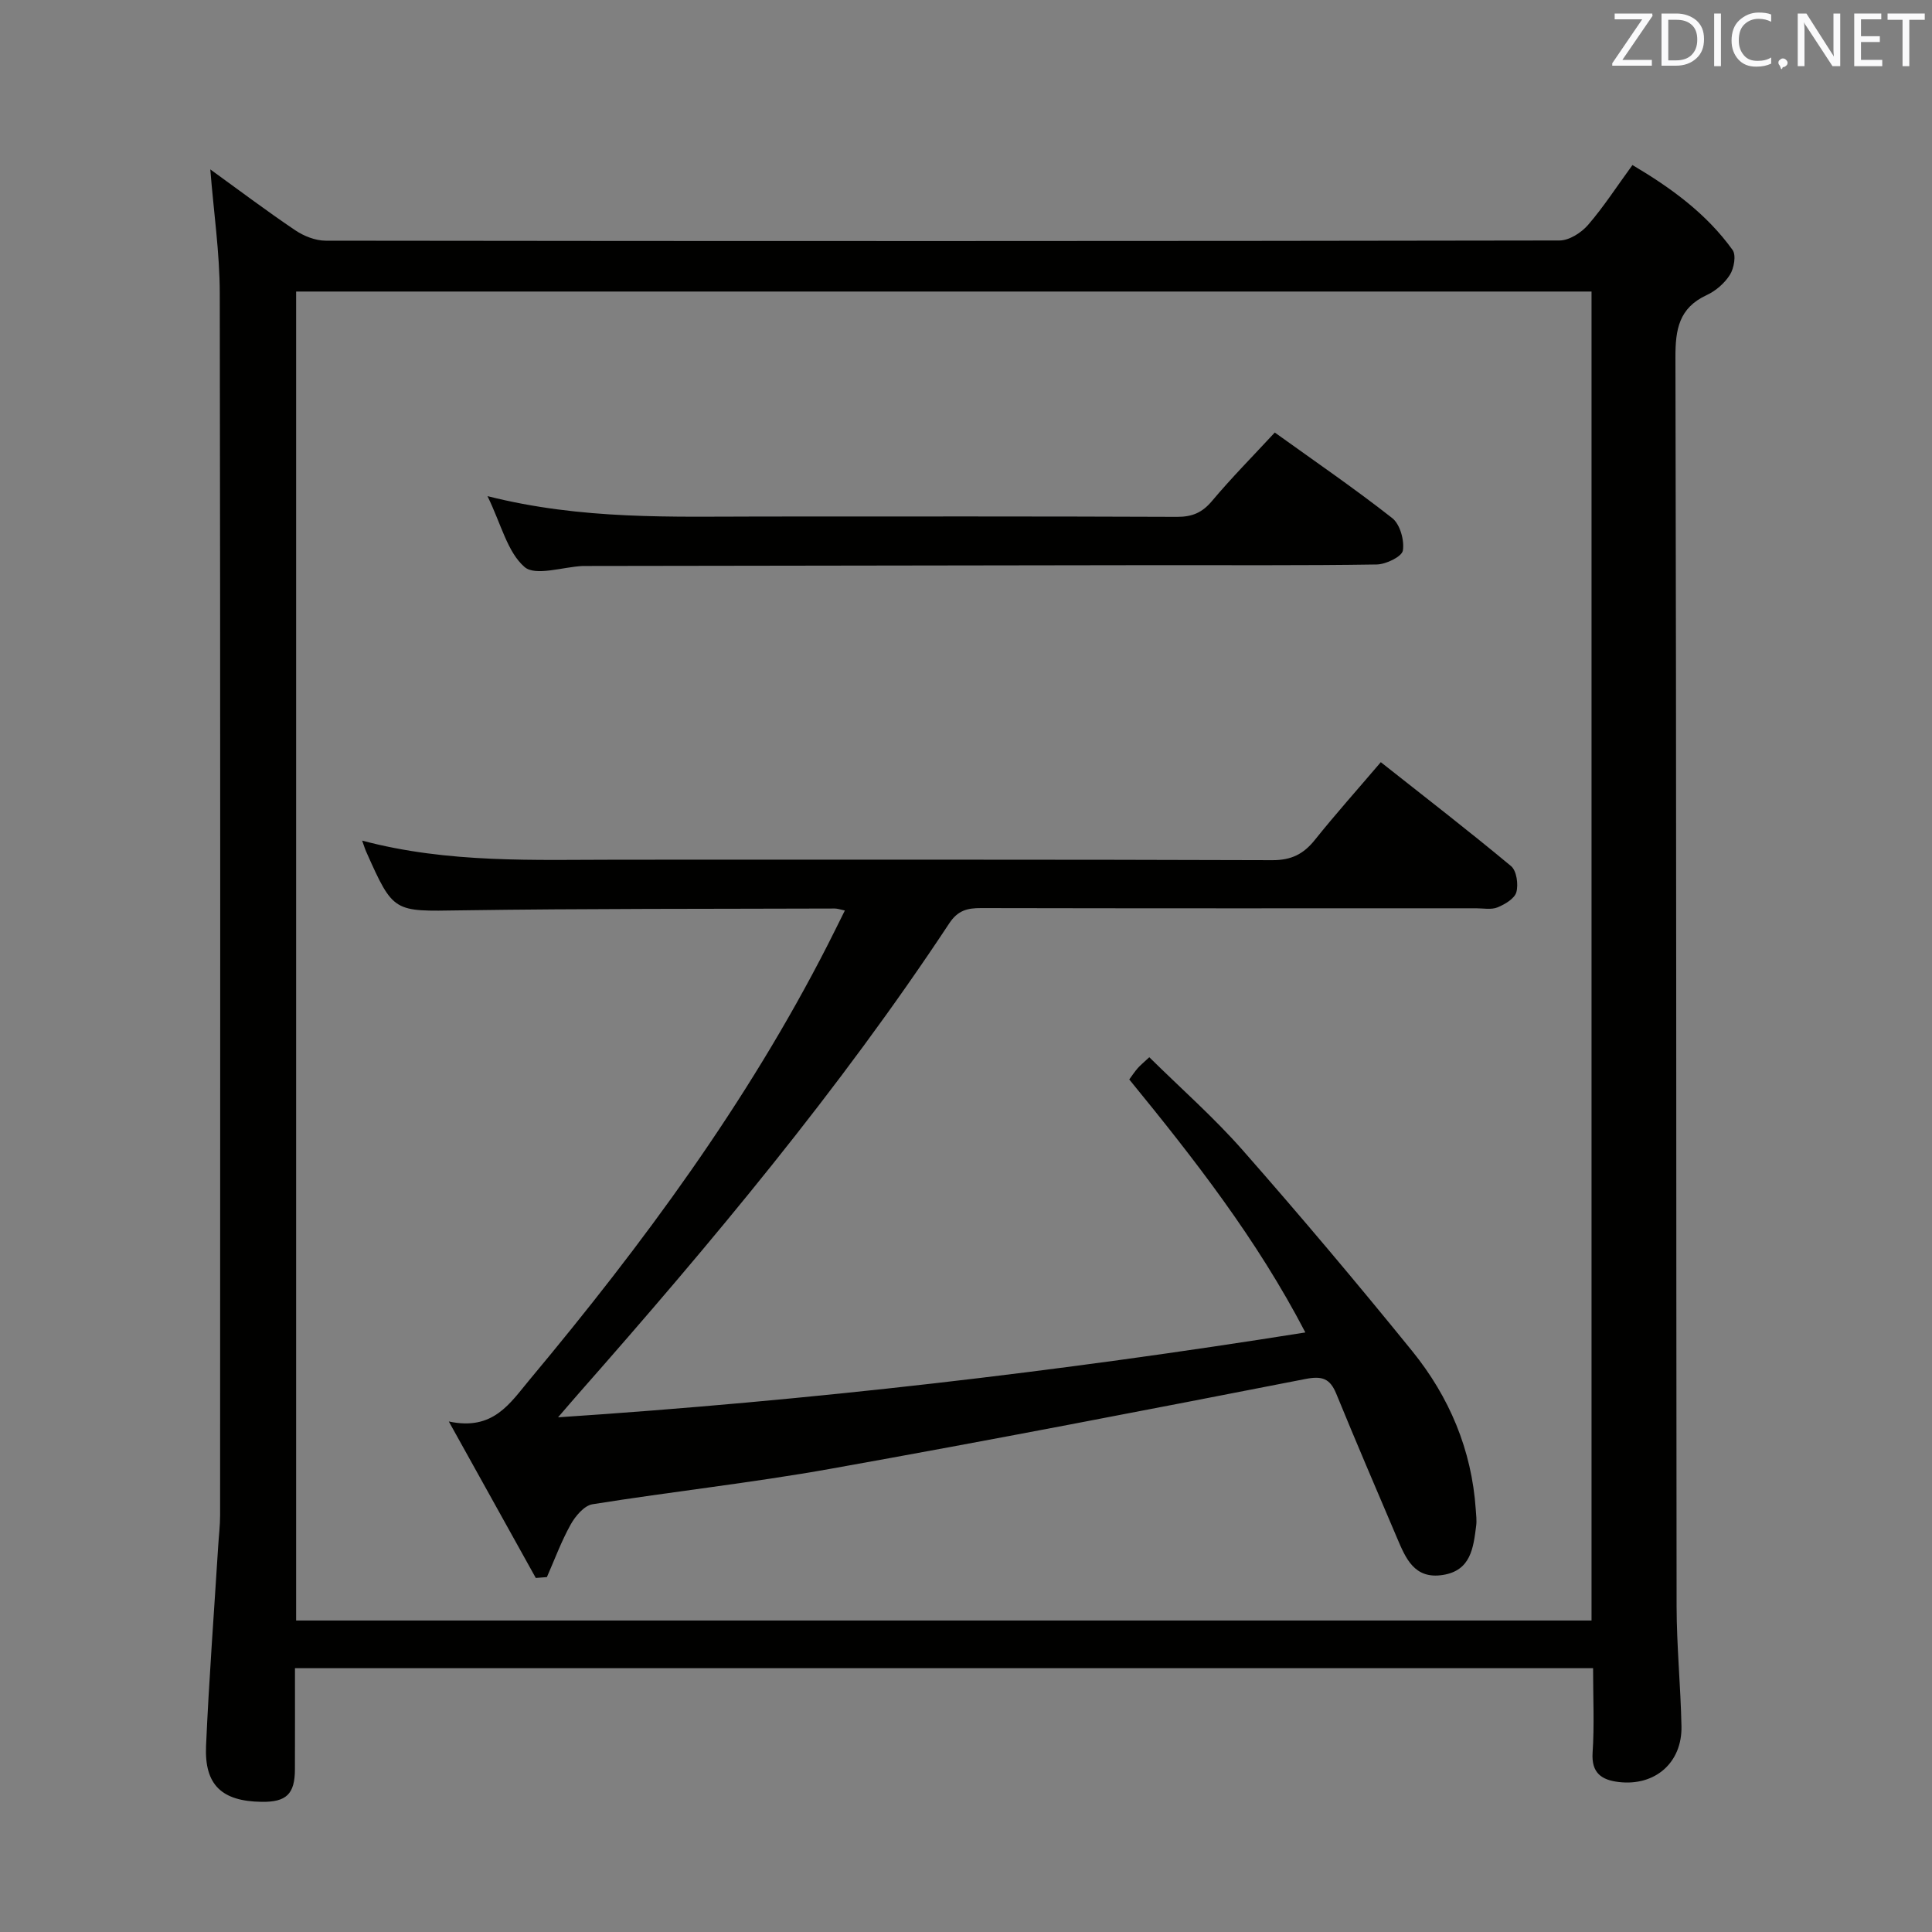 <svg enable-background="new 0 0 400 400" viewBox="0 0 400 400" xmlns="http://www.w3.org/2000/svg"><rect x="0" y="0" width="400" height="400" fill="#808080" stroke="none"/><path d="m329.83 345.38c-89.85 0-178.94 0-268.76 0 0 7.11.02 14.04-.01 20.97-.02 5.1-1.78 6.78-6.93 6.7-8.19-.12-11.83-3.48-11.47-11.59.61-13.78 1.65-27.54 2.51-41.3.13-2.15.4-4.3.4-6.46.02-84.32.07-168.64-.07-252.96-.01-8.41-1.26-16.82-1.96-25.67 5.84 4.22 11.6 8.57 17.58 12.6 1.79 1.21 4.19 2.16 6.31 2.16 85.15.11 170.3.11 255.45-.04 2 0 4.5-1.6 5.9-3.21 3.24-3.75 5.95-7.96 9.2-12.41 8.03 4.75 15.33 10.07 20.73 17.58.78 1.08.3 3.78-.54 5.13-1.1 1.75-2.94 3.35-4.83 4.22-5.73 2.66-6.48 7.09-6.46 12.91.21 86.15.14 172.3.24 258.45.01 8.31.84 16.62 1.01 24.93.16 7.55-5.46 12.44-12.97 11.56-3.54-.42-5.71-1.83-5.43-6.1.38-5.61.1-11.27.1-17.47zm-268.52-9.87h268.2c0-91.86 0-183.4 0-275.15-89.53 0-178.74 0-268.2 0z" fill="#010100"/><path d="m110.93 326.7c-5.74-10.33-11.49-20.66-18.01-32.4 9.22 1.99 12.66-3.78 16.8-8.73 23.41-28.04 45-57.31 61.66-89.97 1.12-2.2 2.21-4.42 3.54-7.09-.96-.2-1.52-.41-2.09-.41-25.83.09-51.65 0-77.47.38-13.88.21-13.88.58-19.55-12.16-.25-.56-.42-1.14-.83-2.28 17.88 4.75 35.7 3.95 53.46 3.95 44.99.01 89.98-.06 134.98.1 3.94.01 6.46-1.26 8.81-4.2 4.26-5.32 8.81-10.41 13.65-16.09 9.12 7.21 18.18 14.2 26.97 21.52 1.15.96 1.54 3.77 1.1 5.39-.37 1.34-2.37 2.52-3.9 3.15-1.29.53-2.95.19-4.45.19-34.16.01-68.32.03-102.48-.04-2.85-.01-4.81.47-6.58 3.15-22.81 34.53-49.28 66.18-76.59 97.18-1.27 1.44-2.52 2.91-4.41 5.1 52.31-3.46 103.32-9.39 154.72-17.57-10.03-19.29-22.97-35.88-36.46-52.38.59-.8 1.11-1.6 1.73-2.31.54-.62 1.2-1.15 2.42-2.29 6.49 6.41 13.35 12.44 19.34 19.25 11.97 13.61 23.65 27.48 35.07 41.56 7.69 9.48 12.34 20.45 13.18 32.81.08 1.14.23 2.31.08 3.43-.58 4.53-1.09 9.23-6.9 10.14-5.9.93-7.69-3.46-9.48-7.67-4.23-9.93-8.49-19.86-12.58-29.85-1.32-3.21-2.96-3.73-6.46-3.04-32.72 6.39-65.45 12.72-98.26 18.58-16.34 2.92-32.87 4.72-49.27 7.34-1.71.27-3.54 2.44-4.51 4.18-1.94 3.47-3.32 7.25-4.93 10.9-.78.07-1.54.12-2.3.18z" fill="#010100"/><path d="m100.93 102.72c19.6 4.95 38.23 4.23 56.81 4.22 28.65-.01 57.3-.05 85.95.07 3.13.01 5.2-.86 7.23-3.27 4.04-4.81 8.47-9.29 13.01-14.19 8.28 5.95 16.5 11.58 24.32 17.72 1.61 1.27 2.54 4.59 2.2 6.71-.2 1.26-3.49 2.86-5.41 2.89-15.32.24-30.65.12-45.97.14-39.14.05-78.28.11-117.43.17-.33 0-.67-.01-1 0-4.13.2-9.78 2.16-12.04.21-3.55-3.08-4.81-8.8-7.67-14.67z" fill="#010100"/><g fill="#fafafb"><path d="m342.2 3.2-6.3 9.2h6.1v1.2h-8.2v-.5l6.2-9.1h-5.7v-1.2h7.8v.4z"/><path d="m344 13.7v-10.9h3.1c1.6 0 3 .5 4.1 1.4 1.1 1 1.6 2.2 1.6 3.9s-.5 3-1.6 4-2.5 1.5-4.2 1.5h-3zm1.4-9.6v8.4h1.6c1.4 0 2.5-.4 3.2-1.1.8-.8 1.2-1.8 1.2-3.2s-.4-2.4-1.2-3.1-1.8-1-3.1-1z"/><path d="m356.3 2.8v10.9h-1.4v-10.9z"/><path d="m366.6 13.2c-.8.4-1.8.6-3 .6-1.6 0-2.8-.5-3.7-1.5s-1.4-2.3-1.4-3.9c0-1.7.5-3.2 1.6-4.2s2.4-1.6 4-1.6c1 0 1.9.1 2.6.4v1.5c-.8-.4-1.6-.6-2.6-.6-1.2 0-2.2.4-3 1.2s-1.1 1.9-1.1 3.3c0 1.3.4 2.3 1.1 3.1s1.6 1.1 2.8 1.1c1.1 0 2-.2 2.8-.7v1.3z"/><path d="m368.2 13c0-.3.1-.5.3-.6.2-.2.4-.3.6-.3.3 0 .5.1.7.3s.3.4.3.6-.1.5-.3.6c-.2.2-.4.3-.7.3-.3 1-.5-.1-.6-.3-.2-.2-.3-.4-.3-.6z"/><path d="m381.1 13.7h-1.7l-5.5-8.4c-.2-.2-.3-.5-.4-.7 0 .2.1.8.1 1.5v7.6h-1.4v-10.9h1.8l5.3 8.3c.3.4.4.6.4.8 0-.3-.1-.8-.1-1.6v-7.5h1.4v10.9z"/><path d="m389.7 13.7h-5.8v-10.9h5.6v1.2h-4.2v3.5h3.9v1.2h-3.9v3.7h4.4z"/><path d="m398.4 4.1h-3.1v9.6h-1.4v-9.6h-3.1v-1.3h7.7v1.3z"/></g></svg>